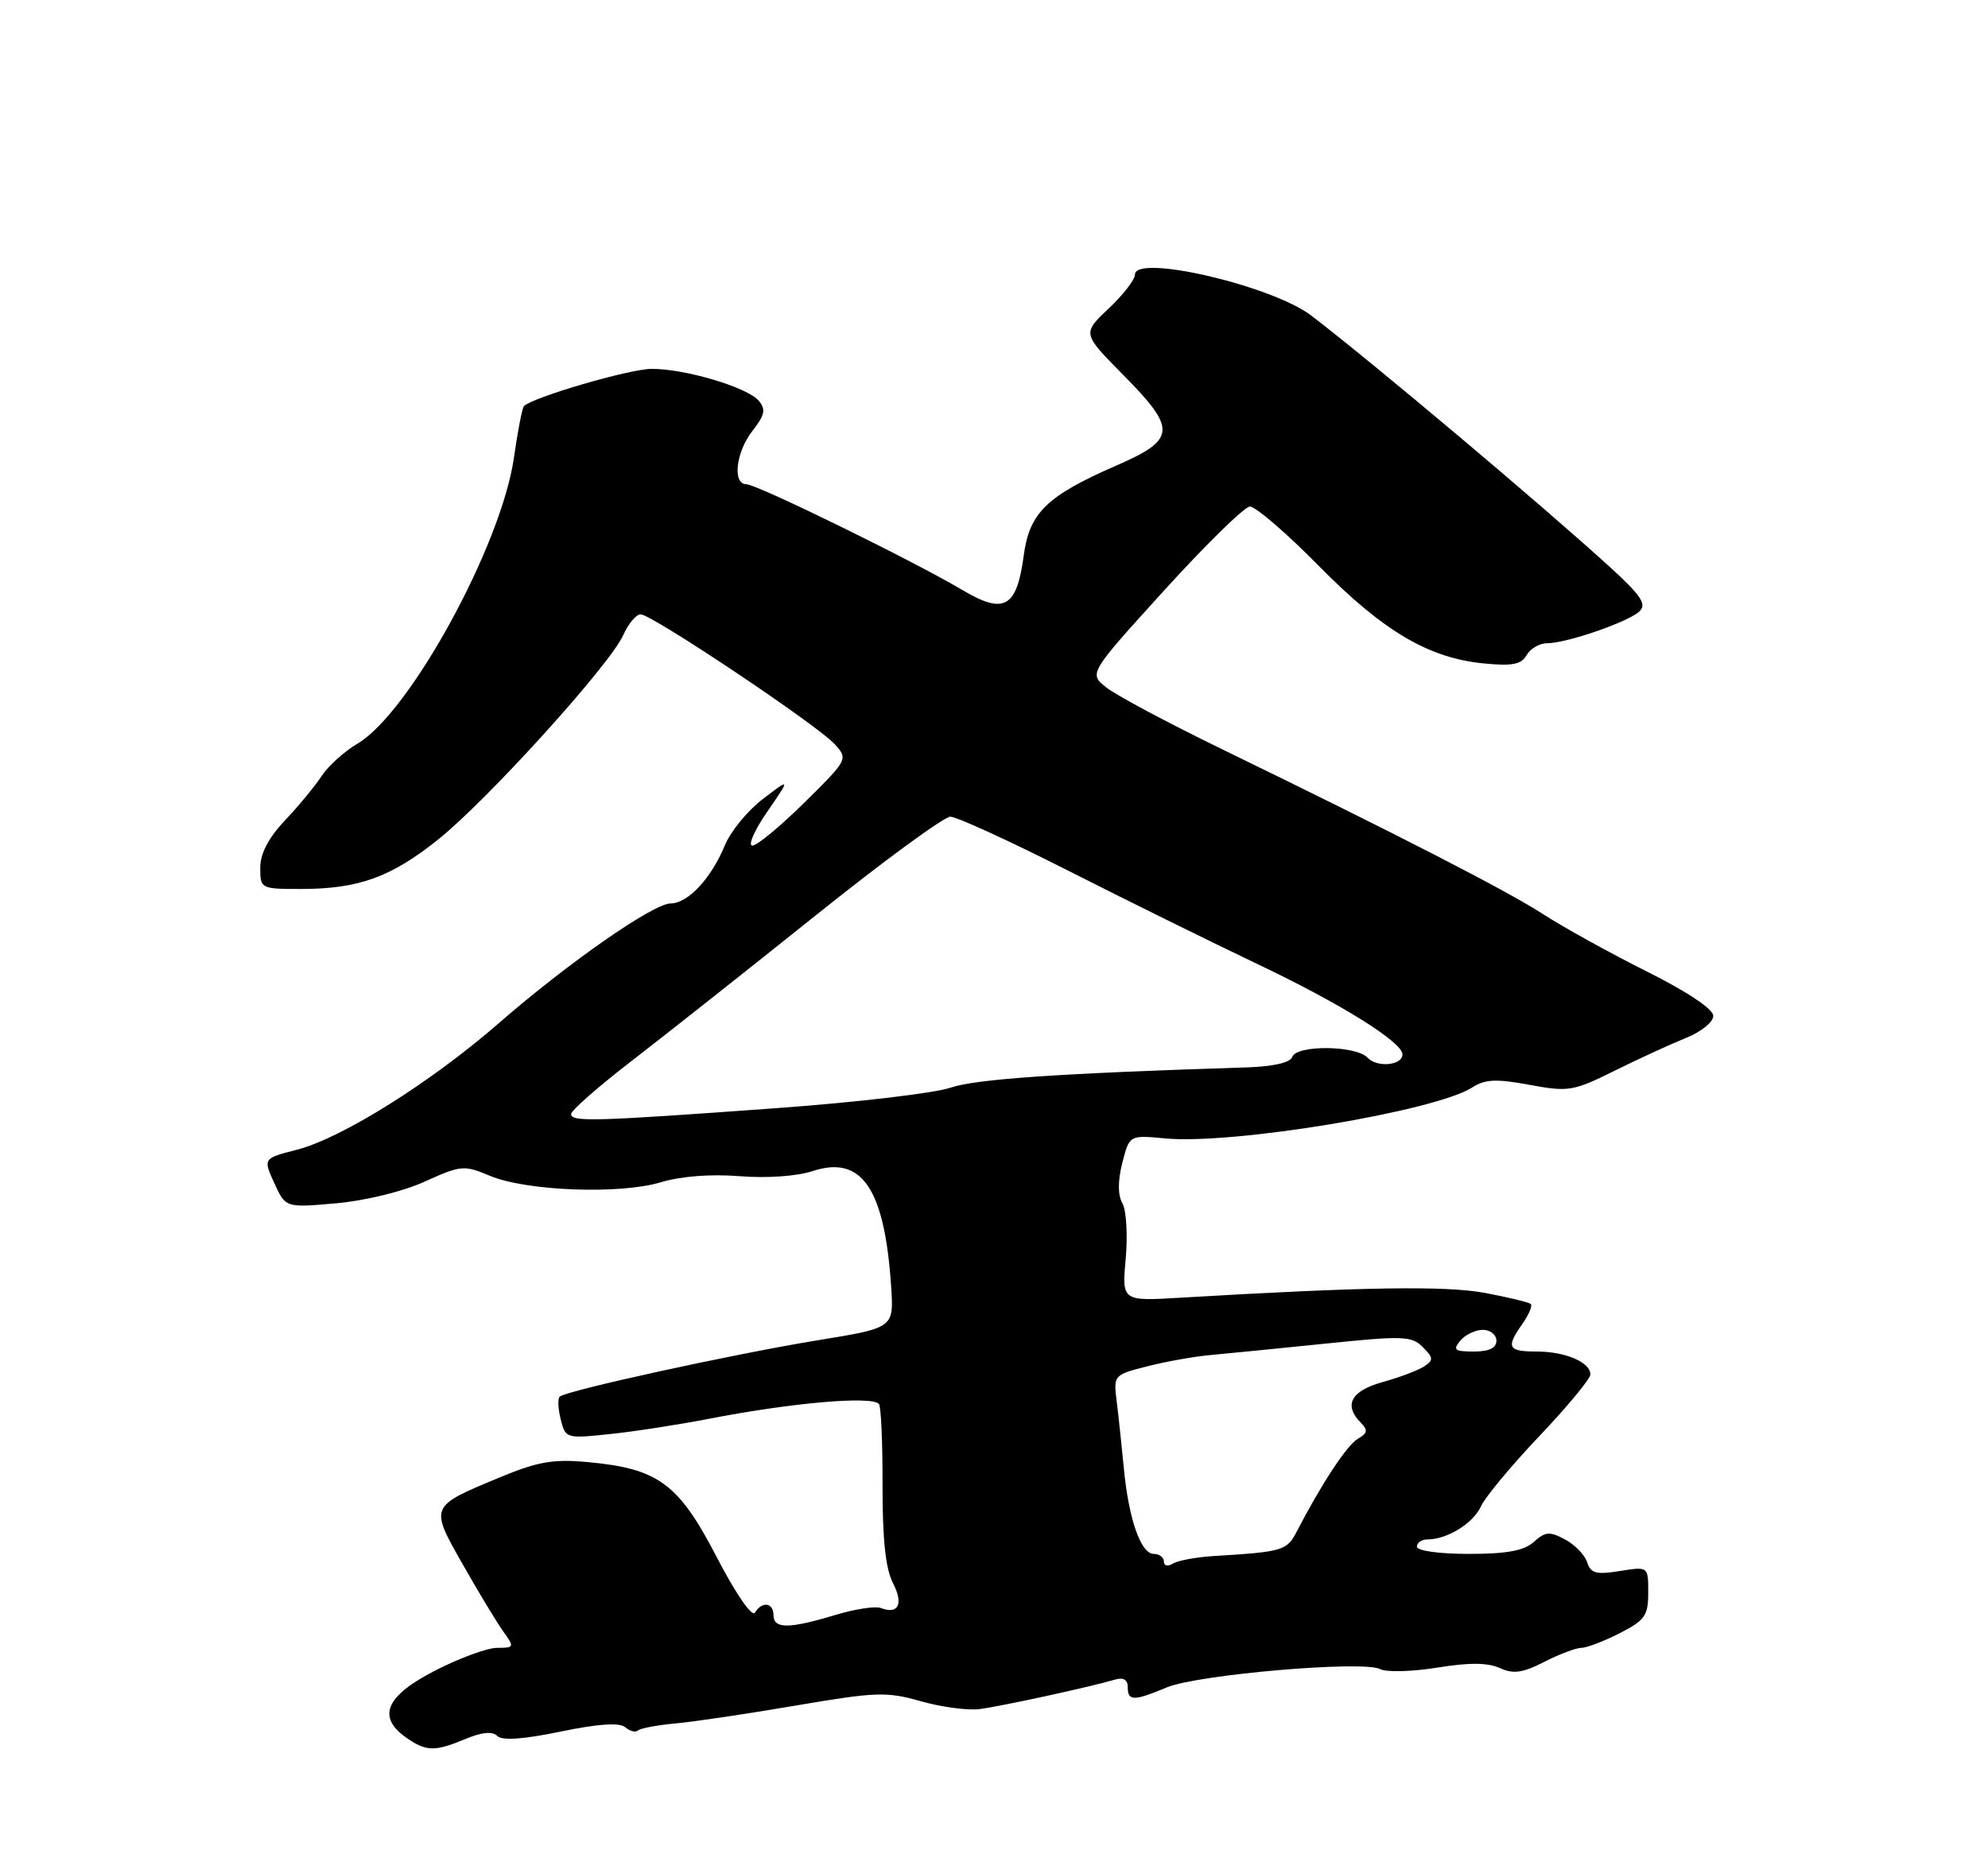 <?xml version="1.0" encoding="UTF-8" standalone="no"?>
<!DOCTYPE svg PUBLIC "-//W3C//DTD SVG 1.1//EN" "http://www.w3.org/Graphics/SVG/1.1/DTD/svg11.dtd" >
<svg xmlns="http://www.w3.org/2000/svg" xmlns:xlink="http://www.w3.org/1999/xlink" version="1.1" viewBox="0 0 275 256">
 <g >
 <path fill="currentColor"
d=" M 64.43 240.59 C 66.67 239.66 68.12 239.52 68.79 240.19 C 69.46 240.86 72.37 240.66 77.53 239.59 C 82.75 238.51 85.67 238.31 86.48 238.98 C 87.14 239.53 87.93 239.74 88.23 239.44 C 88.53 239.14 90.90 238.69 93.51 238.45 C 96.11 238.21 103.63 237.09 110.22 235.96 C 121.17 234.10 122.65 234.04 127.35 235.38 C 130.18 236.19 133.85 236.68 135.50 236.47 C 138.46 236.10 150.85 233.40 154.25 232.39 C 155.39 232.05 156.00 232.41 156.00 233.43 C 156.00 235.39 156.82 235.39 161.41 233.47 C 165.68 231.69 188.59 229.72 190.91 230.94 C 191.79 231.39 195.33 231.30 198.79 230.74 C 203.21 230.02 205.77 230.03 207.45 230.79 C 209.34 231.65 210.60 231.48 213.62 229.94 C 215.71 228.87 218.02 228.00 218.75 228.00 C 219.48 228.00 221.86 227.09 224.04 225.98 C 227.55 224.19 228.00 223.55 228.00 220.35 C 228.00 216.74 228.00 216.74 224.07 217.37 C 220.80 217.90 220.04 217.69 219.55 216.16 C 219.23 215.15 217.85 213.72 216.49 213.00 C 214.37 211.86 213.76 211.91 212.18 213.34 C 210.83 214.56 208.46 215.00 203.17 215.00 C 199.06 215.00 196.00 214.57 196.00 214.00 C 196.00 213.45 196.65 213.00 197.45 213.00 C 200.18 213.00 203.78 210.78 204.85 208.44 C 205.43 207.15 209.08 202.76 212.96 198.68 C 216.83 194.60 220.00 190.77 220.00 190.17 C 220.00 188.48 216.52 187.00 212.57 187.00 C 208.57 187.00 208.29 186.45 210.60 183.16 C 211.48 181.90 212.01 180.67 211.76 180.43 C 211.52 180.19 208.66 179.50 205.41 178.89 C 199.93 177.88 188.70 178.05 163.34 179.55 C 155.19 180.04 155.19 180.04 155.72 174.16 C 156.01 170.92 155.81 167.48 155.27 166.51 C 154.62 165.35 154.61 163.42 155.25 160.90 C 156.23 157.05 156.23 157.05 161.14 157.51 C 170.52 158.41 198.55 153.75 203.68 150.45 C 205.43 149.32 207.00 149.25 211.58 150.10 C 216.98 151.10 217.62 150.99 223.39 148.13 C 226.75 146.46 231.19 144.43 233.25 143.60 C 235.31 142.78 237.00 141.41 237.00 140.56 C 237.00 139.62 233.41 137.22 227.75 134.39 C 222.66 131.84 216.25 128.29 213.50 126.51 C 208.43 123.23 193.51 115.56 169.00 103.64 C 161.57 100.03 154.40 96.20 153.05 95.13 C 150.60 93.19 150.60 93.19 161.05 81.68 C 166.80 75.35 172.12 70.14 172.88 70.09 C 173.64 70.04 177.91 73.71 182.38 78.25 C 191.34 87.35 197.63 91.07 205.32 91.80 C 209.20 92.18 210.46 91.93 211.18 90.64 C 211.69 89.74 212.96 89.00 214.01 89.00 C 216.72 89.00 225.25 86.05 226.79 84.59 C 227.82 83.60 227.02 82.40 222.67 78.43 C 213.29 69.88 190.11 50.35 181.41 43.68 C 176.00 39.53 157.00 35.10 157.00 37.99 C 157.00 38.69 155.36 40.81 153.35 42.70 C 149.71 46.14 149.71 46.14 155.35 51.85 C 162.83 59.41 162.72 60.80 154.39 64.43 C 144.80 68.61 142.40 70.95 141.61 76.87 C 140.65 84.09 138.91 85.07 133.15 81.65 C 126.35 77.61 104.71 67.01 103.25 67.00 C 101.28 67.00 101.79 62.54 104.10 59.60 C 105.78 57.46 105.96 56.65 104.98 55.47 C 103.41 53.58 94.67 50.99 90.07 51.04 C 86.98 51.08 73.71 54.96 72.48 56.19 C 72.24 56.43 71.62 59.62 71.10 63.28 C 69.39 75.39 56.69 98.63 49.44 102.90 C 47.63 103.97 45.40 105.98 44.50 107.36 C 43.59 108.75 41.31 111.52 39.42 113.51 C 37.13 115.94 36.00 118.11 36.00 120.07 C 36.00 122.96 36.07 123.00 41.63 123.00 C 49.62 123.00 54.16 121.35 60.70 116.08 C 67.57 110.55 84.43 91.91 86.21 87.88 C 86.91 86.30 88.00 85.00 88.62 85.00 C 90.16 85.00 113.12 100.36 115.47 102.97 C 117.33 105.03 117.29 105.10 111.30 111.02 C 107.97 114.31 104.72 117.00 104.08 117.00 C 103.43 117.00 104.35 114.89 106.13 112.32 C 109.35 107.63 109.35 107.63 105.53 110.55 C 103.42 112.15 101.05 115.05 100.26 116.98 C 98.39 121.53 95.15 125.00 92.78 125.00 C 90.38 125.00 78.61 133.20 69.00 141.57 C 59.63 149.74 47.26 157.49 41.10 159.07 C 36.39 160.28 36.39 160.28 37.94 163.69 C 39.50 167.11 39.50 167.11 46.50 166.49 C 50.53 166.13 55.73 164.86 58.75 163.49 C 63.76 161.22 64.19 161.18 67.75 162.68 C 72.79 164.80 85.73 165.29 91.41 163.58 C 94.20 162.74 98.34 162.42 102.31 162.74 C 106.09 163.04 110.22 162.75 112.39 162.04 C 119.23 159.78 122.38 164.43 123.28 178.12 C 123.64 183.73 123.64 183.73 113.07 185.45 C 101.55 187.33 78.24 192.42 77.42 193.25 C 77.13 193.53 77.20 194.96 77.57 196.42 C 78.22 199.03 78.35 199.06 84.37 198.42 C 87.74 198.07 93.88 197.12 98.00 196.32 C 109.47 194.09 120.46 193.12 121.58 194.24 C 121.87 194.53 122.10 199.60 122.08 205.49 C 122.07 213.00 122.50 217.07 123.53 219.05 C 125.02 221.94 124.28 223.43 121.82 222.48 C 121.07 222.20 118.21 222.64 115.48 223.47 C 109.17 225.38 107.00 225.39 107.00 223.50 C 107.00 221.73 105.42 221.51 104.42 223.13 C 104.02 223.78 101.75 220.48 99.11 215.38 C 93.84 205.23 91.04 203.18 81.21 202.29 C 76.50 201.86 74.35 202.24 69.00 204.47 C 59.39 208.47 59.43 208.38 64.04 216.50 C 66.22 220.35 68.74 224.51 69.63 225.75 C 71.18 227.91 71.15 228.00 68.76 228.00 C 67.40 228.00 63.52 229.43 60.14 231.17 C 53.33 234.68 52.11 237.57 56.22 240.44 C 58.96 242.36 60.15 242.38 64.43 240.59 Z  M 161.00 216.06 C 161.00 215.48 160.37 215.00 159.60 215.00 C 157.80 215.00 156.12 210.15 155.45 203.06 C 155.16 200.00 154.72 195.87 154.47 193.87 C 154.02 190.27 154.06 190.22 158.76 189.03 C 161.37 188.37 165.30 187.67 167.50 187.48 C 169.70 187.28 176.81 186.58 183.31 185.91 C 194.06 184.80 195.27 184.84 196.81 186.38 C 198.29 187.87 198.32 188.19 197.00 189.06 C 196.18 189.60 193.59 190.58 191.25 191.23 C 186.87 192.45 185.82 194.41 188.25 196.86 C 189.25 197.87 189.17 198.31 187.85 199.06 C 186.36 199.90 182.80 205.29 179.33 212.00 C 178.01 214.54 177.38 214.72 168.00 215.29 C 165.53 215.44 162.94 215.91 162.25 216.34 C 161.55 216.78 161.00 216.66 161.00 216.06 Z  M 202.00 185.50 C 202.68 184.68 204.09 184.00 205.12 184.00 C 206.16 184.00 207.00 184.68 207.00 185.50 C 207.00 186.51 205.99 187.00 203.88 187.00 C 201.22 187.00 200.94 186.78 202.00 185.50 Z  M 79.00 154.15 C 79.00 153.65 82.71 150.39 87.25 146.89 C 91.79 143.39 103.24 134.34 112.69 126.77 C 122.14 119.19 130.59 113.00 131.46 113.00 C 132.33 113.00 139.66 116.36 147.77 120.47 C 155.87 124.58 167.71 130.42 174.07 133.45 C 185.53 138.91 194.00 144.19 194.00 145.89 C 194.00 147.42 190.49 147.75 189.18 146.35 C 187.58 144.63 179.32 144.55 178.75 146.25 C 178.49 147.03 176.11 147.57 172.41 147.69 C 146.58 148.50 134.97 149.30 131.50 150.49 C 129.30 151.25 118.50 152.52 107.50 153.32 C 82.27 155.16 79.00 155.26 79.00 154.15 Z "/>
</g>
</svg>